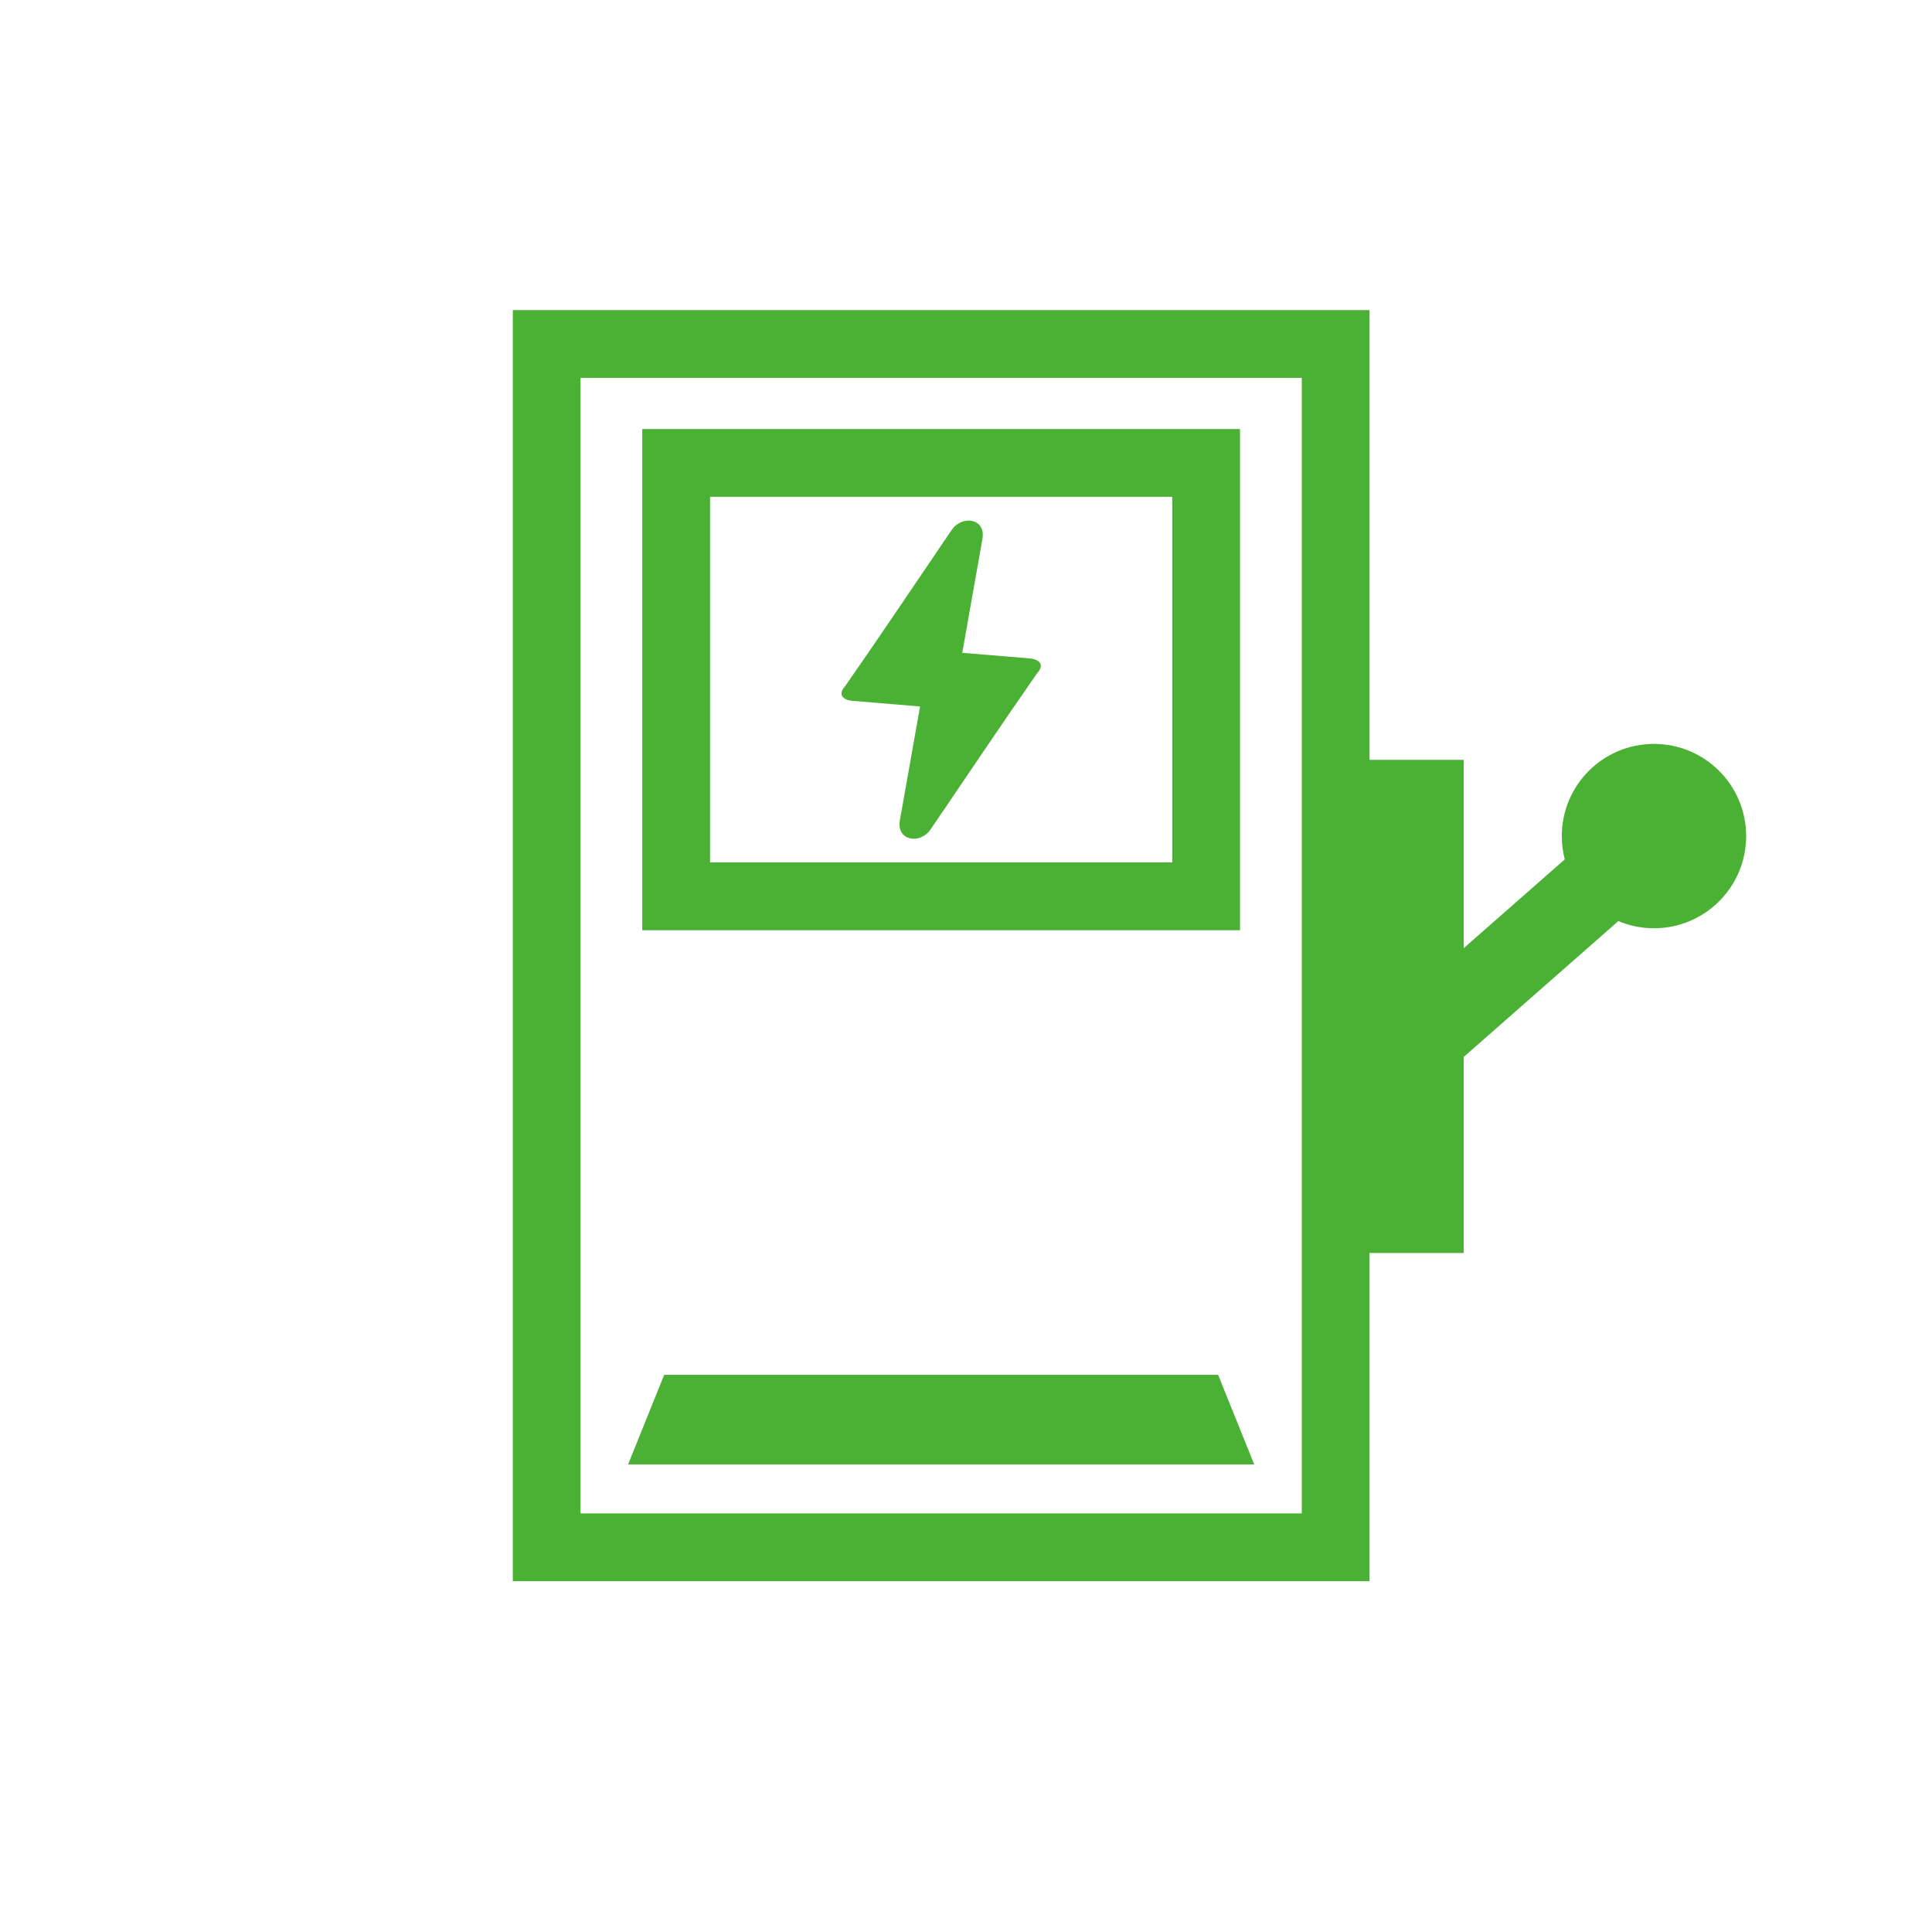 <svg width="81" height="80" viewBox="0 0 81 80" fill="none" xmlns="http://www.w3.org/2000/svg">
<path d="M57.419 13V31.857H61.367V39.753L65.603 36.031C65.521 35.711 65.479 35.383 65.479 35.054C65.479 32.919 67.209 31.189 69.343 31.189C71.478 31.189 73.208 32.919 73.208 35.054C73.208 37.188 71.478 38.919 69.343 38.919C68.829 38.919 68.324 38.817 67.849 38.618L61.367 44.314V52.534H57.419V66.295H21.5V13H57.419L57.419 13ZM39.897 22.223C38.41 24.405 36.94 26.607 35.431 28.772C35.131 29.093 35.304 29.344 35.738 29.384L38.574 29.62L37.728 34.394C37.576 35.258 38.58 35.415 39.021 34.767C40.507 32.585 41.978 30.383 43.487 28.218C43.786 27.897 43.612 27.646 43.179 27.606L40.344 27.37L41.189 22.596C41.342 21.732 40.337 21.575 39.897 22.223ZM26.332 61.4H52.585C52.081 60.147 51.576 58.893 51.07 57.641H27.847C27.343 58.894 26.836 60.147 26.332 61.4H26.332ZM51.988 17.988V39H26.927V17.988C35.282 17.988 43.635 17.988 51.988 17.988ZM49.147 20.829H29.77V36.159H49.147V20.829ZM54.577 15.841H24.34V63.453H54.577V15.841Z" fill="#4BB134"/>
</svg>
